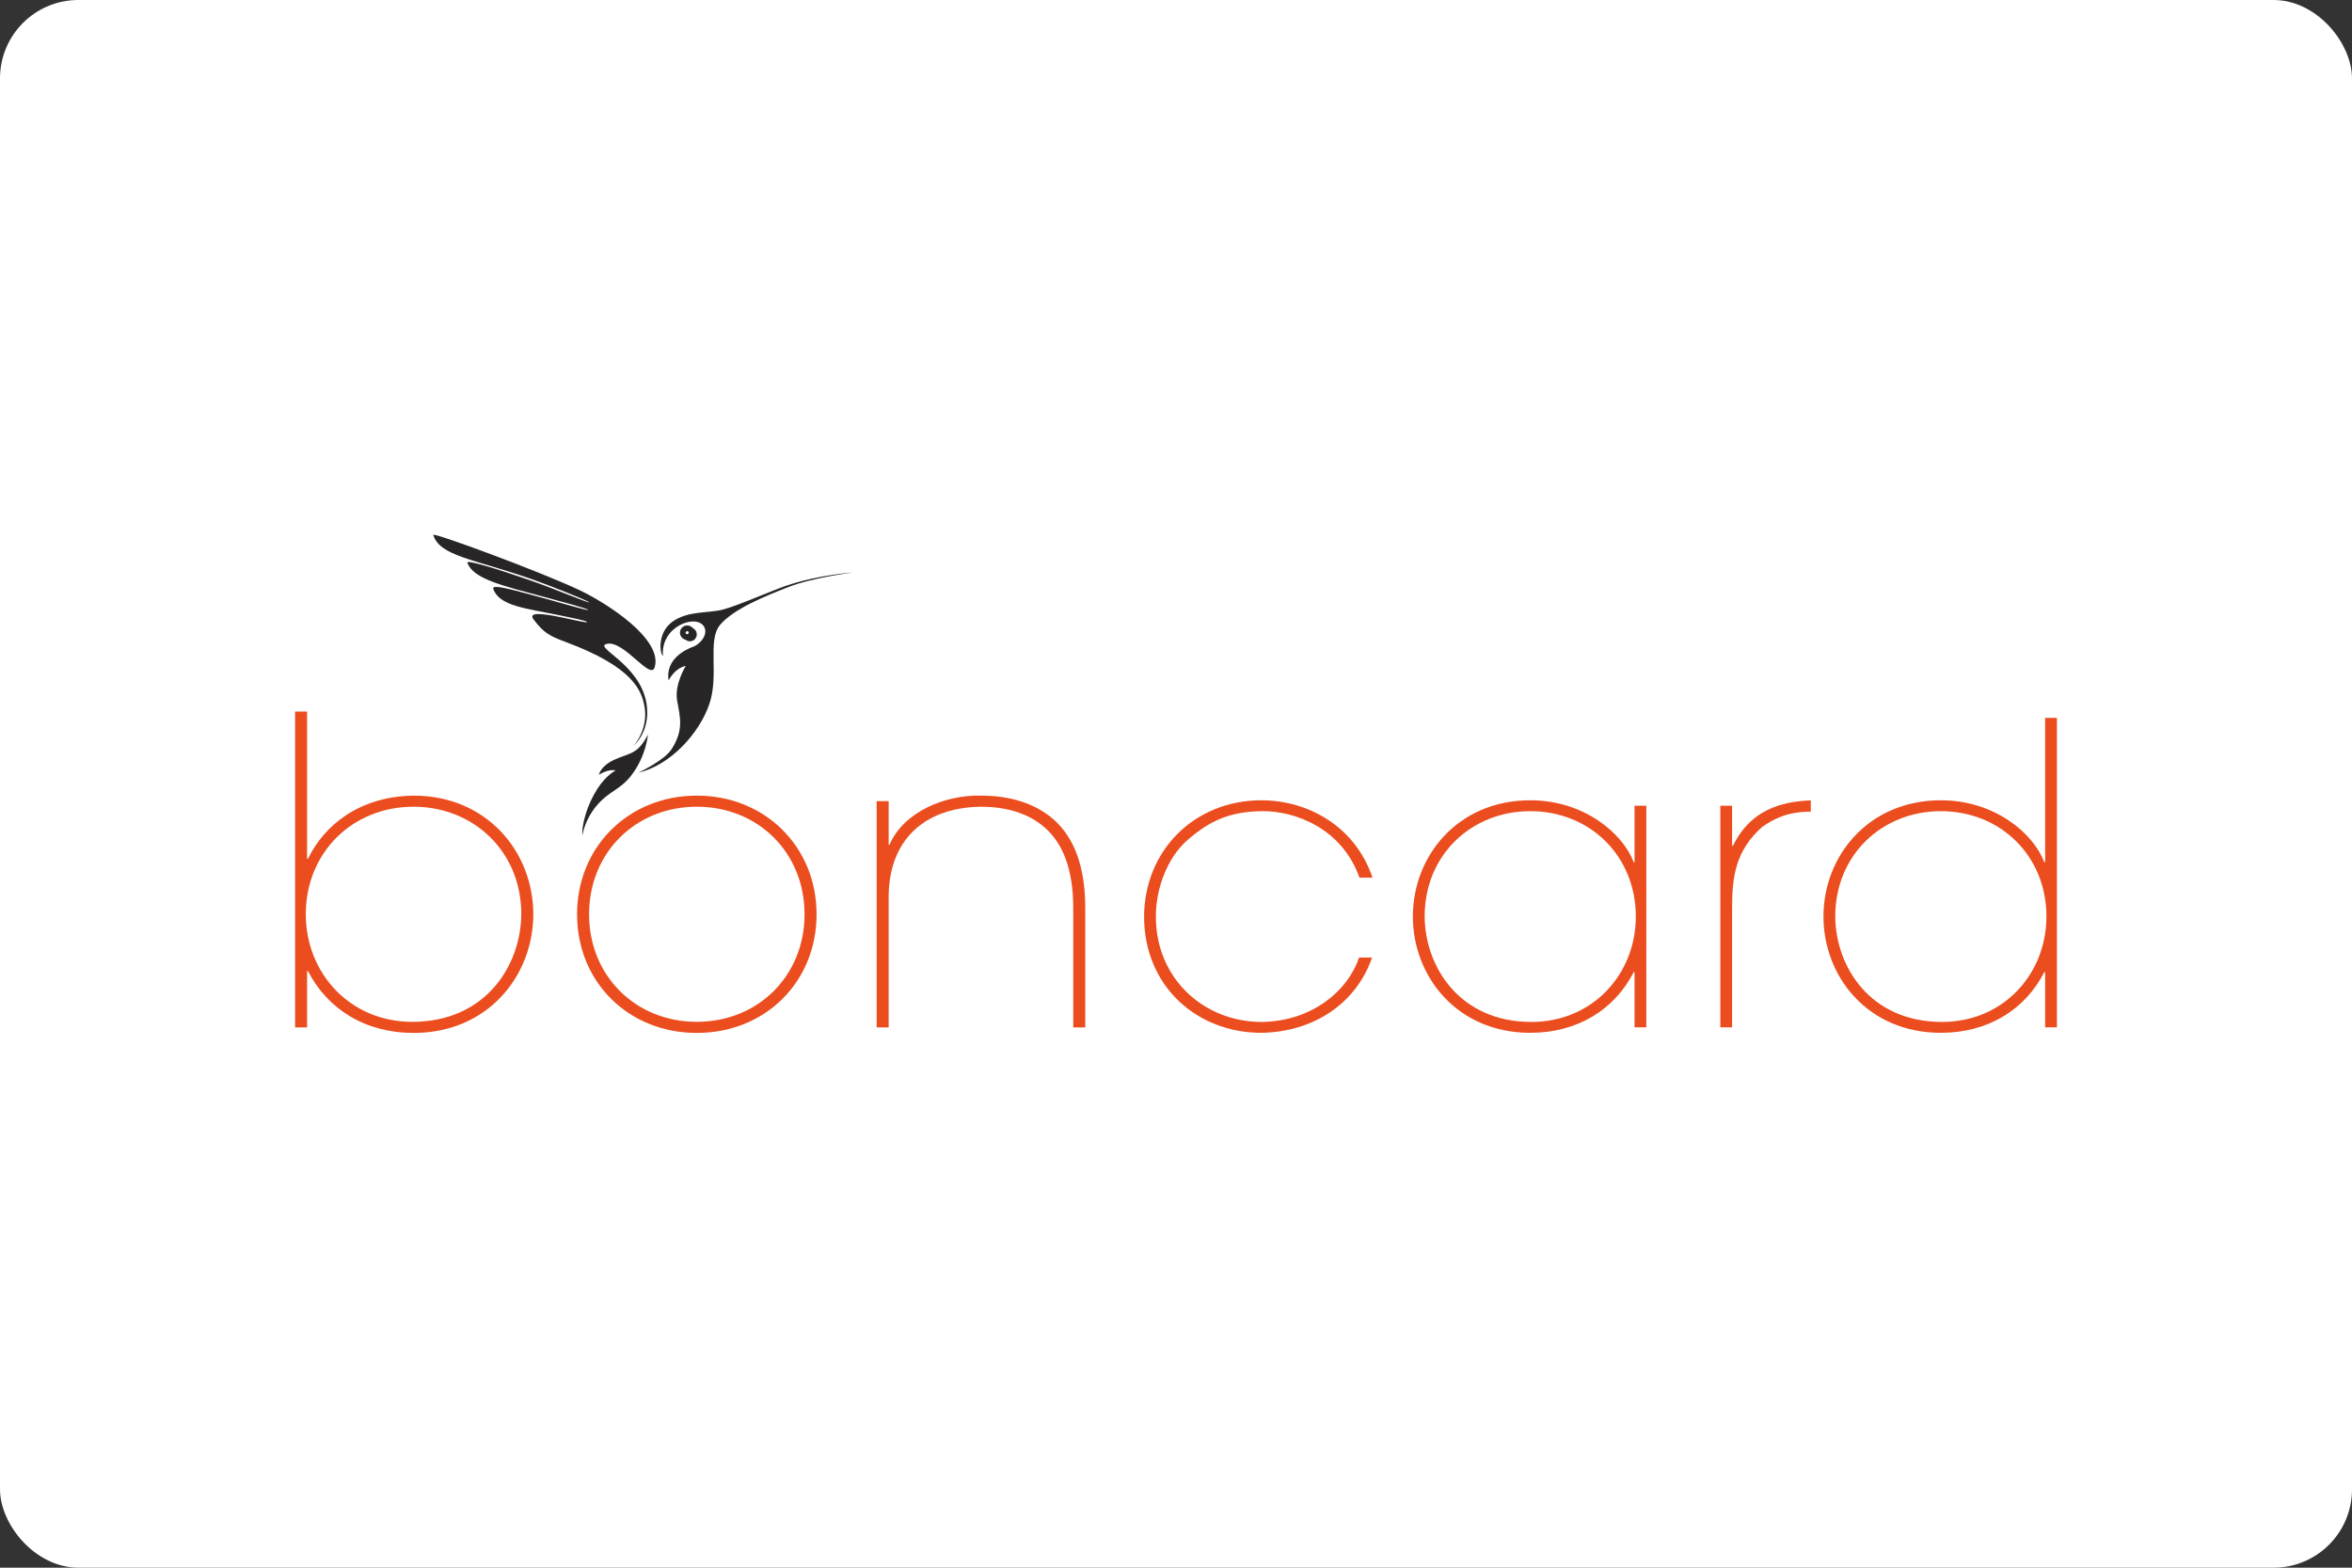 <svg width="120" height="80" viewBox="0 0 120 80" fill="none" xmlns="http://www.w3.org/2000/svg">
<rect x="0" y="0" width="120" height="80" fill="#333333" stroke="none"/>
<rect width="120" height="80" rx="4" fill="white"/>
<path fill-rule="evenodd" clip-rule="evenodd" d="M104.409 46.772C104.409 43.677 102.069 41.394 99.022 41.394C96.06 41.394 93.635 43.592 93.635 46.772C93.656 49.333 95.416 52.15 99.086 52.15C102.22 52.15 104.409 49.696 104.409 46.772ZM104.945 52.427H104.344V49.61H104.301C103.314 51.531 101.426 52.705 99.022 52.705C95.288 52.705 93.034 49.824 93.034 46.772C93.034 43.656 95.352 40.839 99.022 40.839C101.769 40.839 103.743 42.525 104.301 43.997H104.344V36.635H104.945V52.427Z" fill="#EB4D1F"/>
<path fill-rule="evenodd" clip-rule="evenodd" d="M88.373 43.165H88.415C89.447 41.031 91.399 40.903 92.387 40.839V41.416C91.699 41.437 90.927 41.479 89.897 42.205C88.545 43.421 88.373 44.745 88.373 46.302V52.427H87.772V41.117H88.373V43.165Z" fill="#EB4D1F"/>
<path fill-rule="evenodd" clip-rule="evenodd" d="M83.46 46.772C83.46 43.677 81.12 41.394 78.073 41.394C75.111 41.394 72.686 43.592 72.686 46.772C72.707 49.333 74.467 52.15 78.137 52.15C81.271 52.15 83.46 49.696 83.46 46.772ZM83.996 52.427H83.395V49.61H83.352C82.365 51.531 80.477 52.705 78.073 52.705C74.339 52.705 72.085 49.824 72.085 46.772C72.085 43.656 74.403 40.839 78.073 40.839C80.82 40.839 82.794 42.525 83.352 43.997H83.395V41.116H83.996V52.427Z" fill="#EB4D1F"/>
<path fill-rule="evenodd" clip-rule="evenodd" d="M70.004 48.864C69.21 51.169 67.064 52.662 64.36 52.705C61.055 52.705 58.372 50.315 58.372 46.772V46.794C58.372 43.442 60.905 40.839 64.36 40.839C66.678 40.839 69.125 42.12 70.026 44.787H69.36C68.48 42.291 66.098 41.372 64.381 41.394C62.772 41.415 61.72 41.863 60.54 42.909C59.617 43.742 58.973 45.235 58.973 46.772C58.973 49.973 61.462 52.15 64.36 52.15C66.936 52.129 68.781 50.549 69.339 48.864H70.004Z" fill="#EB4D1F"/>
<path fill-rule="evenodd" clip-rule="evenodd" d="M45.34 43.106H45.383C46.106 41.428 48.208 40.557 50.048 40.601C51.537 40.601 52.763 40.993 53.684 41.755C54.822 42.714 55.37 44.26 55.37 46.329V52.428H54.757V46.329C54.757 44.325 54.209 43.041 53.333 42.256C52.435 41.45 51.231 41.167 50.048 41.167C47.135 41.211 45.34 42.888 45.34 45.785V52.428H44.727V40.884H45.34V43.106Z" fill="#EB4D1F"/>
<path fill-rule="evenodd" clip-rule="evenodd" d="M35.552 52.144C38.684 52.144 41.049 49.792 41.049 46.656C41.049 43.519 38.684 41.167 35.552 41.167C32.42 41.167 30.055 43.519 30.055 46.656C30.055 49.792 32.42 52.144 35.552 52.144ZM35.552 40.601C39.034 40.601 41.662 43.214 41.662 46.656C41.662 50.119 39.034 52.711 35.552 52.711C32.07 52.711 29.442 50.119 29.442 46.656C29.442 43.214 32.07 40.601 35.552 40.601Z" fill="#EB4D1F"/>
<path fill-rule="evenodd" clip-rule="evenodd" d="M26.596 46.656C26.596 43.41 24.121 41.167 21.1 41.167C17.989 41.167 15.602 43.498 15.602 46.656C15.602 49.64 17.836 52.145 21.034 52.145C24.778 52.145 26.574 49.269 26.596 46.656ZM15.055 36.31H15.668V43.825H15.712C16.523 42.147 18.296 40.644 21.1 40.601C24.844 40.601 27.209 43.476 27.209 46.656C27.209 49.77 24.91 52.711 21.1 52.711C18.647 52.711 16.72 51.513 15.712 49.553H15.668V52.428H15.055V36.31Z" fill="#EB4D1F"/>
<path fill-rule="evenodd" clip-rule="evenodd" d="M33.824 33.475C33.659 33.34 33.531 32.288 34.308 31.726C35.084 31.164 36.123 31.3 36.861 31.112C37.599 30.925 39.323 30.164 40.05 29.911C41.713 29.333 43.553 29.208 43.553 29.208C43.553 29.208 41.477 29.468 40.223 29.957C38.968 30.446 37.428 31.081 36.747 31.878C36.066 32.673 36.702 34.422 36.193 35.921C35.683 37.419 34.219 39.042 32.563 39.433C32.563 39.433 33.884 38.819 34.264 38.231C34.894 37.252 34.703 36.618 34.55 35.765C34.397 34.911 34.989 33.985 34.989 33.985C34.989 33.985 34.511 34.016 34.111 34.718C33.941 33.618 35.008 33.132 35.371 33.001C35.735 32.871 36.168 32.345 35.906 31.955C35.479 31.32 33.696 31.976 33.824 33.475Z" fill="#272525"/>
<path fill-rule="evenodd" clip-rule="evenodd" d="M32.333 38.053C32.333 38.053 33.21 37.314 32.987 35.914C32.664 33.879 30.258 33.029 30.956 32.858C31.828 32.645 33.196 34.762 33.404 34.045C33.823 32.608 30.957 30.777 29.582 30.123C27.611 29.186 22.054 27.134 22.105 27.298C22.44 28.377 24.132 28.513 27.095 29.542C27.973 29.847 29.978 30.645 30.061 30.738C30.144 30.831 28.269 30.038 27.072 29.623C25.419 29.05 23.785 28.544 23.845 28.713C24.142 29.558 25.682 29.896 27.848 30.484C28.516 30.665 29.944 31.043 30.01 31.122C30.077 31.201 28.492 30.73 27.858 30.558C26.123 30.086 25.066 29.778 25.169 30.058C25.494 30.948 26.867 31.042 28.653 31.42C29.067 31.507 29.894 31.664 29.952 31.741C30.009 31.817 29.138 31.599 28.63 31.499C27.756 31.327 26.906 31.195 27.226 31.614C27.73 32.273 28.002 32.443 28.846 32.755C32.321 34.041 32.721 35.247 32.874 36.007C33.113 37.195 32.333 38.053 32.333 38.053Z" fill="#272525"/>
<path fill-rule="evenodd" clip-rule="evenodd" d="M34.849 32.374C34.849 32.568 35.006 32.725 35.2 32.725C35.393 32.725 35.55 32.568 35.55 32.374C35.55 32.181 35.393 32.024 35.2 32.024C35.006 32.024 34.849 32.181 34.849 32.374Z" fill="#272525"/>
<path fill-rule="evenodd" clip-rule="evenodd" d="M34.913 32.285C34.913 32.366 34.979 32.432 35.06 32.432C35.14 32.432 35.205 32.366 35.205 32.285C35.205 32.204 35.14 32.139 35.06 32.139C34.979 32.139 34.913 32.204 34.913 32.285Z" fill="white"/>
<path fill-rule="evenodd" clip-rule="evenodd" d="M34.913 32.285C34.913 32.366 34.979 32.432 35.06 32.432C35.14 32.432 35.205 32.366 35.205 32.285C35.205 32.204 35.14 32.139 35.06 32.139C34.979 32.139 34.913 32.204 34.913 32.285Z" stroke="#272525" stroke-width="0.45"/>
<path fill-rule="evenodd" clip-rule="evenodd" d="M33.059 37.481C33.059 37.481 32.976 38.58 32.202 39.578C31.622 40.325 31.083 40.353 30.444 41.109C29.805 41.865 29.709 42.657 29.709 42.657C29.674 42.079 29.947 41.079 30.483 40.247C30.928 39.553 31.411 39.316 31.411 39.316C31.011 39.226 30.559 39.54 30.559 39.54C30.559 39.54 30.613 39.109 31.339 38.772C32.123 38.408 32.527 38.529 33.059 37.481Z" fill="#272525"/>
</svg>
